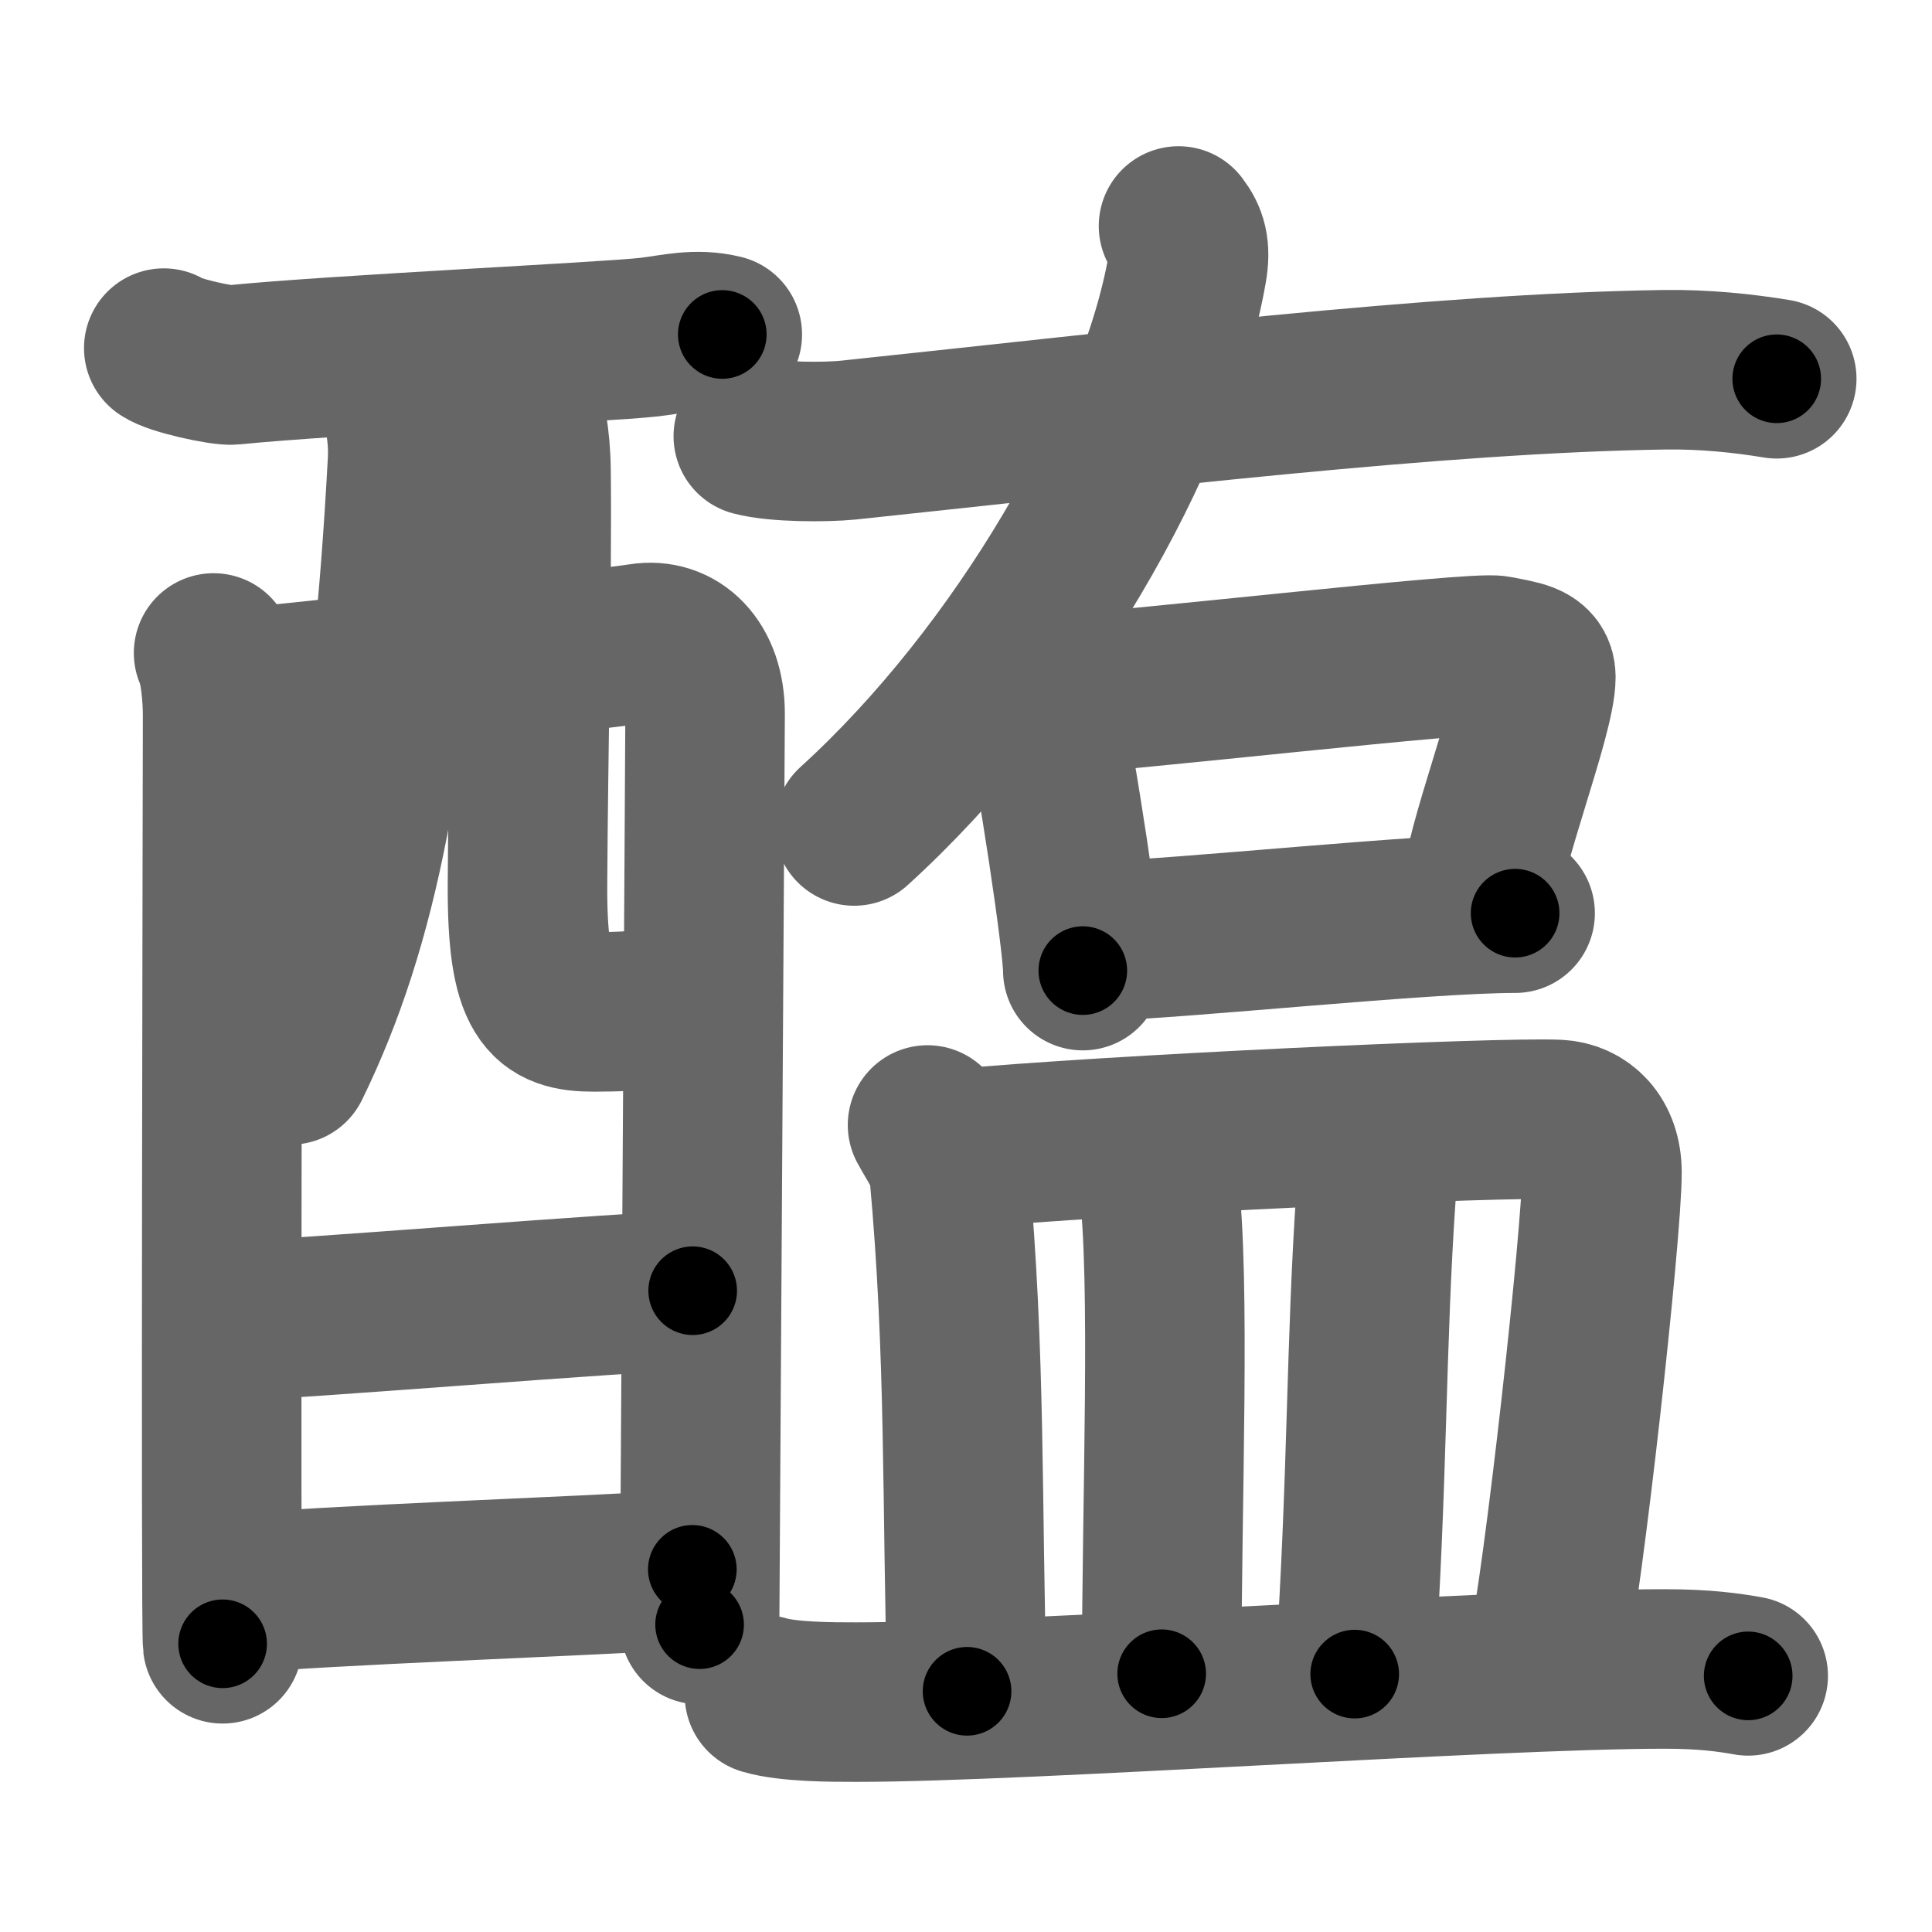 <svg xmlns="http://www.w3.org/2000/svg" width="109" height="109" viewBox="0 0 109 109" id="91a2"><g fill="none" stroke="#666" stroke-width="9" stroke-linecap="round" stroke-linejoin="round"><g><g><g><path d="M9.24,19.64c0.55,0.41,3.31,1.01,3.87,0.95c5.78-0.58,21.07-1.29,23.51-1.57c1.38-0.16,2.63-0.52,4.13-0.15" /><path d="M12.05,36.84c0.37,0.74,0.51,2.52,0.51,3.51c0,0.99-0.12,51.41,0,52.39" /><path d="M12.73,38.88c2.1-0.12,21.54-2.28,23.44-2.59c1.98-0.32,3.61,1.19,3.61,3.98c0,1.56-0.31,50.65-0.31,51.39" /><path d="M22.03,21.22c0.65,1.3,1.06,3.07,0.96,4.85c-0.89,16.46-2.71,26.04-6.61,34.01" /><path d="M29.27,22.04c0.37,1.21,0.67,2.65,0.69,4.52c0.07,5.94-0.16,16-0.2,23.34c-0.03,6.37,1.11,7.19,3.75,7.19c2.66,0,4.5-0.22,4.75-0.93" /></g><g><path d="M13.1,74.51c2.84,0,22.77-1.69,25.98-1.69" /></g><g><path d="M12.97,89.94c5.78-0.53,18.9-0.95,26.09-1.4" /></g></g><g><g><path d="M66.49,12.75c0.49,0.64,0.69,1.26,0.49,2.42c-1.65,9.51-9.39,22.89-18.79,31.43" /><path d="M42.5,24.61c1.31,0.35,4.06,0.35,5.36,0.22c16.41-1.73,33.19-3.78,46.07-3.97c2.24-0.03,4.44,0.2,6.31,0.51" /><g><path d="M57.72,37.71c0.51,0.43,0.91,1.11,1.04,1.7c0.85,3.89,2.33,13.72,2.33,15.35" /><path d="M58.73,39.26c5.02-0.27,24.47-2.55,25.72-2.28s2.2,0.31,2.2,1.21c0,2.15-2.98,9.65-3.14,12.47" /><path d="M61.93,53.1c4.88-0.14,18.33-1.58,23.55-1.58" /></g></g><g><path d="M52.33,63.47c0.48,0.88,1.14,1.82,1.21,2.58c0.96,10.46,0.71,18.71,1.02,29.37" /><path d="M53.79,64.83c8.96-0.83,30.98-1.83,34.11-1.67c1.36,0.07,2.48,1.1,2.48,2.99c0,3.42-2.15,22.93-3.15,27.55" /><path d="M64.87,64.94c0.2,0.56,0.4,1.03,0.49,1.74c0.69,5.58,0.18,17.83,0.18,27.75" /><path d="M76.98,64.62c0.37,0.67,0.72,1.82,0.66,2.69c-0.6,8.63-0.46,16.08-1.21,27.14" /><path d="M43.13,95.63c1.35,0.4,3.82,0.4,5.17,0.4c9.7,0,35.7-1.87,45.61-1.87c2.25,0,3.59,0.19,4.72,0.39" /></g></g></g></g><g fill="none" stroke="#000" stroke-width="5" stroke-linecap="round" stroke-linejoin="round"><g><g><g><path d="M9.24,19.64c0.55,0.41,3.31,1.01,3.87,0.95c5.78-0.58,21.07-1.29,23.51-1.57c1.38-0.16,2.63-0.52,4.13-0.15" stroke-dasharray="31.74" stroke-dashoffset="31.74"><animate attributeName="stroke-dashoffset" values="31.74;31.74;0" dur="0.317s" fill="freeze" begin="0s;91a2.click" /></path><path d="M12.05,36.84c0.37,0.74,0.51,2.52,0.51,3.51c0,0.99-0.12,51.41,0,52.39" stroke-dasharray="55.959" stroke-dashoffset="55.959"><animate attributeName="stroke-dashoffset" values="55.959" fill="freeze" begin="91a2.click" /><animate attributeName="stroke-dashoffset" values="55.959;55.959;0" keyTimes="0;0.361;1" dur="0.877s" fill="freeze" begin="0s;91a2.click" /></path><path d="M12.73,38.88c2.1-0.12,21.54-2.28,23.44-2.59c1.98-0.32,3.61,1.19,3.61,3.98c0,1.56-0.31,50.65-0.31,51.39" stroke-dasharray="81.177" stroke-dashoffset="81.177"><animate attributeName="stroke-dashoffset" values="81.177" fill="freeze" begin="91a2.click" /><animate attributeName="stroke-dashoffset" values="81.177;81.177;0" keyTimes="0;0.59;1" dur="1.487s" fill="freeze" begin="0s;91a2.click" /></path><path d="M22.03,21.22c0.65,1.3,1.06,3.07,0.96,4.85c-0.89,16.46-2.71,26.04-6.61,34.01" stroke-dasharray="39.878" stroke-dashoffset="39.878"><animate attributeName="stroke-dashoffset" values="39.878" fill="freeze" begin="91a2.click" /><animate attributeName="stroke-dashoffset" values="39.878;39.878;0" keyTimes="0;0.788;1" dur="1.886s" fill="freeze" begin="0s;91a2.click" /></path><path d="M29.27,22.04c0.37,1.21,0.67,2.65,0.69,4.52c0.07,5.94-0.16,16-0.2,23.34c-0.03,6.37,1.11,7.19,3.75,7.19c2.66,0,4.5-0.22,4.75-0.93" stroke-dasharray="42.322" stroke-dashoffset="42.322"><animate attributeName="stroke-dashoffset" values="42.322" fill="freeze" begin="91a2.click" /><animate attributeName="stroke-dashoffset" values="42.322;42.322;0" keyTimes="0;0.817;1" dur="2.309s" fill="freeze" begin="0s;91a2.click" /></path></g><g><path d="M13.1,74.51c2.84,0,22.77-1.69,25.98-1.69" stroke-dasharray="26.038" stroke-dashoffset="26.038"><animate attributeName="stroke-dashoffset" values="26.038" fill="freeze" begin="91a2.click" /><animate attributeName="stroke-dashoffset" values="26.038;26.038;0" keyTimes="0;0.899;1" dur="2.569s" fill="freeze" begin="0s;91a2.click" /></path></g><g><path d="M12.97,89.94c5.78-0.53,18.9-0.95,26.09-1.4" stroke-dasharray="26.13" stroke-dashoffset="26.13"><animate attributeName="stroke-dashoffset" values="26.13" fill="freeze" begin="91a2.click" /><animate attributeName="stroke-dashoffset" values="26.13;26.13;0" keyTimes="0;0.908;1" dur="2.83s" fill="freeze" begin="0s;91a2.click" /></path></g></g><g><g><path d="M66.49,12.75c0.49,0.64,0.69,1.26,0.49,2.42c-1.65,9.51-9.39,22.89-18.79,31.43" stroke-dasharray="39.727" stroke-dashoffset="39.727"><animate attributeName="stroke-dashoffset" values="39.727" fill="freeze" begin="91a2.click" /><animate attributeName="stroke-dashoffset" values="39.727;39.727;0" keyTimes="0;0.877;1" dur="3.227s" fill="freeze" begin="0s;91a2.click" /></path><path d="M42.5,24.61c1.31,0.35,4.06,0.35,5.36,0.22c16.41-1.73,33.19-3.78,46.07-3.97c2.24-0.03,4.44,0.2,6.31,0.51" stroke-dasharray="57.979" stroke-dashoffset="57.979"><animate attributeName="stroke-dashoffset" values="57.979" fill="freeze" begin="91a2.click" /><animate attributeName="stroke-dashoffset" values="57.979;57.979;0" keyTimes="0;0.848;1" dur="3.807s" fill="freeze" begin="0s;91a2.click" /></path><g><path d="M57.72,37.71c0.51,0.43,0.91,1.11,1.04,1.7c0.85,3.89,2.33,13.72,2.33,15.35" stroke-dasharray="17.56" stroke-dashoffset="17.56"><animate attributeName="stroke-dashoffset" values="17.56" fill="freeze" begin="91a2.click" /><animate attributeName="stroke-dashoffset" values="17.56;17.56;0" keyTimes="0;0.956;1" dur="3.983s" fill="freeze" begin="0s;91a2.click" /></path><path d="M58.73,39.26c5.02-0.27,24.47-2.55,25.72-2.28s2.2,0.31,2.2,1.21c0,2.15-2.98,9.65-3.14,12.47" stroke-dasharray="41.458" stroke-dashoffset="41.458"><animate attributeName="stroke-dashoffset" values="41.458" fill="freeze" begin="91a2.click" /><animate attributeName="stroke-dashoffset" values="41.458;41.458;0" keyTimes="0;0.906;1" dur="4.398s" fill="freeze" begin="0s;91a2.click" /></path><path d="M61.93,53.1c4.88-0.14,18.33-1.58,23.55-1.58" stroke-dasharray="23.608" stroke-dashoffset="23.608"><animate attributeName="stroke-dashoffset" values="23.608" fill="freeze" begin="91a2.click" /><animate attributeName="stroke-dashoffset" values="23.608;23.608;0" keyTimes="0;0.949;1" dur="4.634s" fill="freeze" begin="0s;91a2.click" /></path></g></g><g><path d="M52.33,63.47c0.48,0.88,1.14,1.82,1.21,2.58c0.96,10.46,0.71,18.71,1.02,29.37" stroke-dasharray="32.264" stroke-dashoffset="32.264"><animate attributeName="stroke-dashoffset" values="32.264" fill="freeze" begin="91a2.click" /><animate attributeName="stroke-dashoffset" values="32.264;32.264;0" keyTimes="0;0.935;1" dur="4.957s" fill="freeze" begin="0s;91a2.click" /></path><path d="M53.79,64.83c8.96-0.83,30.98-1.83,34.11-1.67c1.36,0.07,2.48,1.1,2.48,2.99c0,3.42-2.15,22.93-3.15,27.55" stroke-dasharray="66.233" stroke-dashoffset="66.233"><animate attributeName="stroke-dashoffset" values="66.233" fill="freeze" begin="91a2.click" /><animate attributeName="stroke-dashoffset" values="66.233;66.233;0" keyTimes="0;0.909;1" dur="5.455s" fill="freeze" begin="0s;91a2.click" /></path><path d="M64.87,64.94c0.2,0.56,0.4,1.03,0.49,1.74c0.69,5.58,0.18,17.83,0.18,27.75" stroke-dasharray="29.576" stroke-dashoffset="29.576"><animate attributeName="stroke-dashoffset" values="29.576" fill="freeze" begin="91a2.click" /><animate attributeName="stroke-dashoffset" values="29.576;29.576;0" keyTimes="0;0.949;1" dur="5.751s" fill="freeze" begin="0s;91a2.click" /></path><path d="M76.98,64.62c0.37,0.67,0.72,1.82,0.66,2.69c-0.6,8.63-0.46,16.08-1.21,27.14" stroke-dasharray="29.971" stroke-dashoffset="29.971"><animate attributeName="stroke-dashoffset" values="29.971" fill="freeze" begin="91a2.click" /><animate attributeName="stroke-dashoffset" values="29.971;29.971;0" keyTimes="0;0.95;1" dur="6.051s" fill="freeze" begin="0s;91a2.click" /></path><path d="M43.13,95.63c1.35,0.4,3.82,0.4,5.17,0.4c9.7,0,35.7-1.87,45.61-1.87c2.25,0,3.59,0.19,4.72,0.39" stroke-dasharray="55.596" stroke-dashoffset="55.596"><animate attributeName="stroke-dashoffset" values="55.596" fill="freeze" begin="91a2.click" /><animate attributeName="stroke-dashoffset" values="55.596;55.596;0" keyTimes="0;0.916;1" dur="6.607s" fill="freeze" begin="0s;91a2.click" /></path></g></g></g></g></svg>